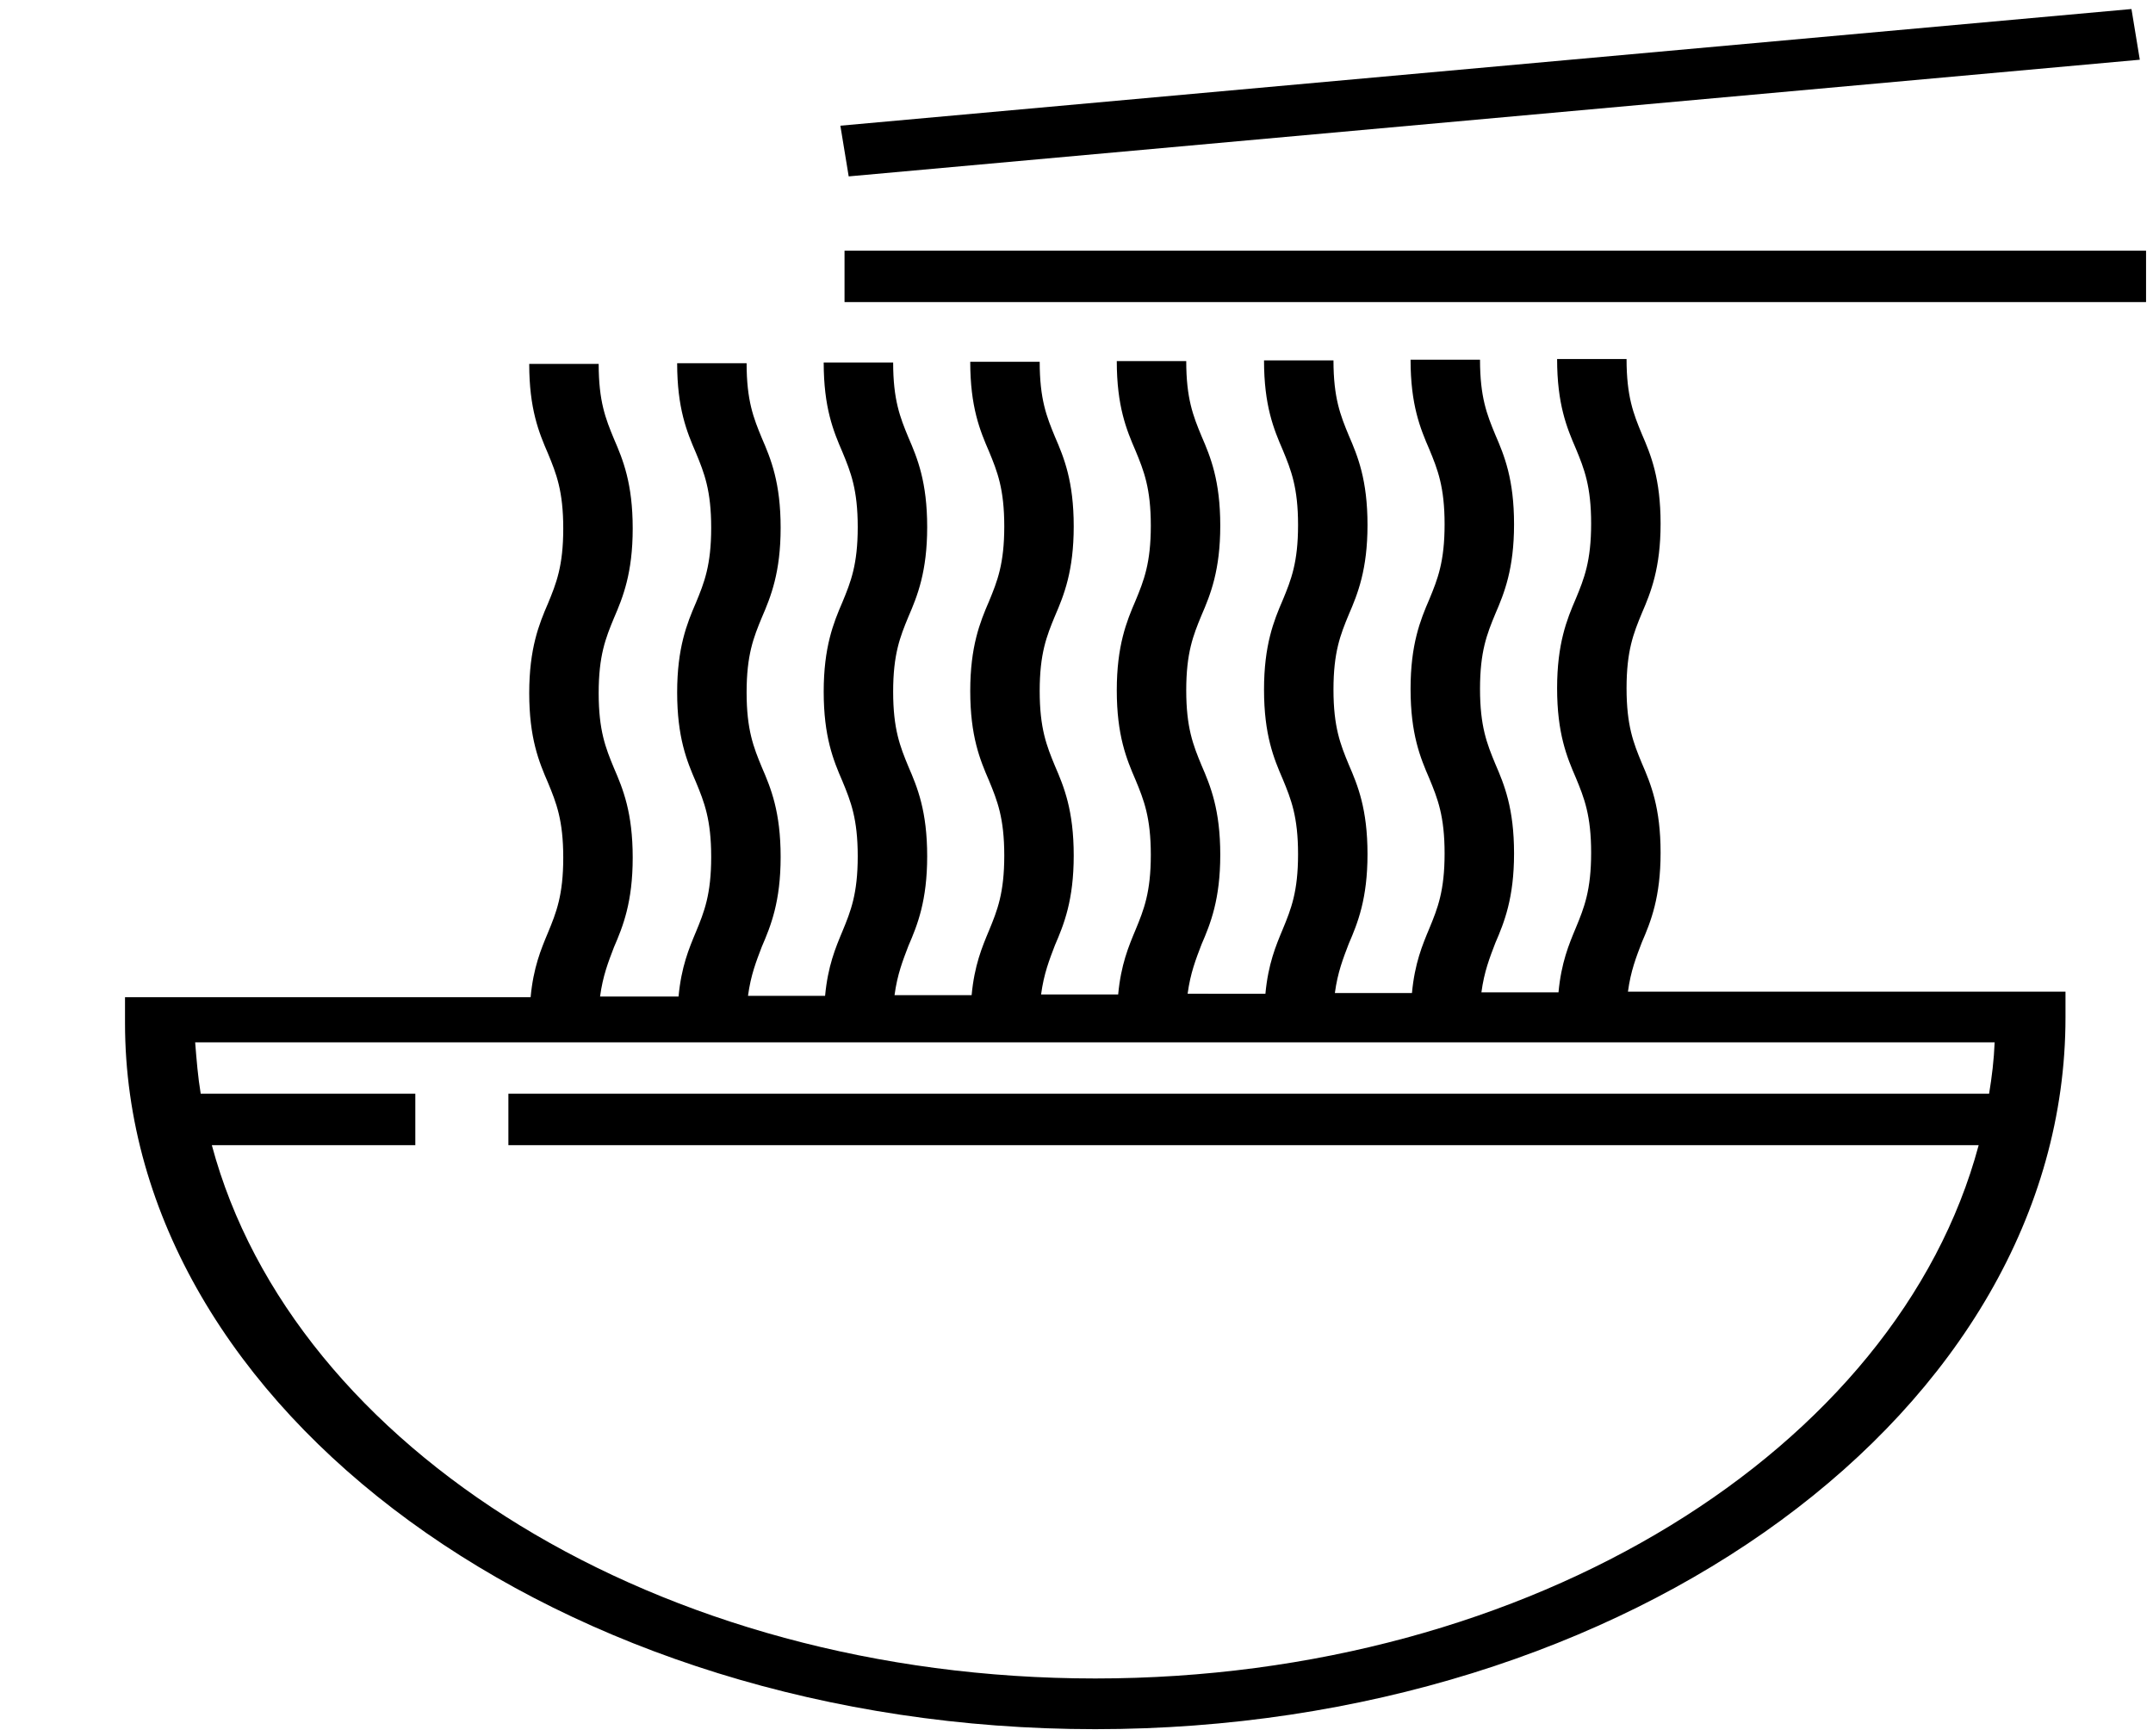<?xml version="1.0" encoding="utf-8"?>
<!-- Generator: Adobe Illustrator 27.1.1, SVG Export Plug-In . SVG Version: 6.00 Build 0)  -->
<svg version="1.1" id="Layer_1" xmlns="http://www.w3.org/2000/svg" xmlns:xlink="http://www.w3.org/1999/xlink" x="0px" y="0px"
	 viewBox="0 0 310 250" enable-background="new 0 0 310 250" xml:space="preserve">
<g>
	<g>
		<path d="M234.4,142.8c0.4-3,1.2-5,2-7.1c1.3-3,2.7-6.5,2.7-12.9c0-6.5-1.4-9.9-2.7-12.9c-1.2-2.9-2.2-5.4-2.2-10.8s1-7.9,2.2-10.8
			c1.3-3,2.7-6.5,2.7-12.9c0-6.5-1.4-9.9-2.7-12.9c-1.2-2.9-2.2-5.4-2.2-10.8h-10c0,6.5,1.4,9.9,2.7,12.9c1.2,2.9,2.2,5.4,2.2,10.8
			s-1,7.9-2.2,10.8c-1.3,3-2.7,6.5-2.7,12.9c0,6.5,1.4,9.9,2.7,12.9c1.2,2.9,2.2,5.4,2.2,10.8s-1,7.9-2.2,10.8c-1,2.4-2.1,5-2.5,9.3
			h-11.1c0.4-3,1.2-5,2-7.1c1.3-3,2.7-6.5,2.7-12.9c0-6.5-1.4-9.9-2.7-12.9c-1.2-2.9-2.2-5.4-2.2-10.8s1-7.9,2.2-10.8
			c1.3-3,2.7-6.5,2.7-12.9c0-6.5-1.4-9.9-2.7-12.9c-1.2-2.9-2.2-5.4-2.2-10.8h-10c0,6.5,1.4,9.9,2.7,12.9c1.2,2.9,2.2,5.4,2.2,10.8
			s-1,7.9-2.2,10.8c-1.3,3-2.7,6.5-2.7,12.9c0,6.5,1.4,9.9,2.7,12.9c1.2,2.9,2.2,5.4,2.2,10.8s-1,7.9-2.2,10.8c-1,2.4-2.1,5-2.5,9.3
			h-11.1c0.4-3,1.2-5,2-7.1c1.3-3,2.7-6.5,2.7-12.9c0-6.5-1.4-9.9-2.7-12.9c-1.2-2.9-2.2-5.4-2.2-10.8s1-7.9,2.2-10.8
			c1.3-3,2.7-6.5,2.7-12.9c0-6.5-1.4-9.9-2.7-12.9c-1.2-2.9-2.2-5.4-2.2-10.8h-10c0,6.5,1.4,9.9,2.7,12.9c1.2,2.9,2.2,5.4,2.2,10.8
			s-1,7.9-2.2,10.8c-1.3,3-2.7,6.5-2.7,12.9c0,6.5,1.4,9.9,2.7,12.9c1.2,2.9,2.2,5.4,2.2,10.8s-1,7.9-2.2,10.8c-1,2.4-2.1,5-2.5,9.3
			H171c0.4-3,1.2-5,2-7.1c1.3-3,2.7-6.5,2.7-12.9c0-6.5-1.4-9.9-2.7-12.9c-1.2-2.9-2.2-5.4-2.2-10.8s1-7.9,2.2-10.8
			c1.3-3,2.7-6.5,2.7-12.9c0-6.5-1.4-9.9-2.7-12.9c-1.2-2.9-2.2-5.4-2.2-10.8h-10c0,6.5,1.4,9.9,2.7,12.9c1.2,2.9,2.2,5.4,2.2,10.8
			s-1,7.9-2.2,10.8c-1.3,3-2.7,6.5-2.7,12.9c0,6.5,1.4,9.9,2.7,12.9c1.2,2.9,2.2,5.4,2.2,10.8s-1,7.9-2.2,10.8c-1,2.4-2.1,5-2.5,9.3
			h-11.1c0.4-3,1.2-5,2-7.1c1.3-3,2.7-6.5,2.7-12.9c0-6.5-1.4-9.9-2.7-12.9c-1.2-2.9-2.2-5.4-2.2-10.8s1-7.9,2.2-10.8
			c1.3-3,2.7-6.5,2.7-12.9c0-6.5-1.4-9.9-2.7-12.9c-1.2-2.9-2.2-5.4-2.2-10.8h-10c0,6.5,1.4,9.9,2.7,12.9c1.2,2.9,2.2,5.4,2.2,10.8
			s-1,7.9-2.2,10.8c-1.3,3-2.7,6.5-2.7,12.9c0,6.5,1.4,9.9,2.7,12.9c1.2,2.9,2.2,5.4,2.2,10.8s-1,7.9-2.2,10.8c-1,2.4-2.1,5-2.5,9.3
			h-11.1c0.4-3,1.2-5,2-7.1c1.3-3,2.7-6.5,2.7-12.9c0-6.5-1.4-9.9-2.7-12.9c-1.2-2.9-2.2-5.4-2.2-10.8s1-7.9,2.2-10.8
			c1.3-3,2.7-6.5,2.7-12.9c0-6.5-1.4-9.9-2.7-12.9c-1.2-2.9-2.2-5.4-2.2-10.8h-10c0,6.5,1.4,9.9,2.7,12.9c1.2,2.9,2.2,5.4,2.2,10.8
			s-1,7.9-2.2,10.8c-1.3,3-2.7,6.5-2.7,12.9c0,6.5,1.4,9.9,2.7,12.9c1.2,2.9,2.2,5.4,2.2,10.8s-1,7.9-2.2,10.8c-1,2.4-2.1,5-2.5,9.3
			h-11.1c0.4-3,1.2-5,2-7.1c1.3-3,2.7-6.5,2.7-12.9c0-6.5-1.4-9.9-2.7-12.9c-1.2-2.9-2.2-5.4-2.2-10.8s1-7.9,2.2-10.8
			c1.3-3,2.7-6.5,2.7-12.9c0-6.5-1.4-9.9-2.7-12.9c-1.2-2.9-2.2-5.4-2.2-10.8h-10c0,6.5,1.4,9.9,2.7,12.9c1.2,2.9,2.2,5.4,2.2,10.8
			s-1,7.9-2.2,10.8c-1.3,3-2.7,6.5-2.7,12.9c0,6.5,1.4,9.9,2.7,12.9c1.2,2.9,2.2,5.4,2.2,10.8s-1,7.9-2.2,10.8c-1,2.4-2.1,5-2.5,9.3
			H86.4c0.4-3,1.2-5,2-7.1c1.3-3,2.7-6.5,2.7-12.9c0-6.5-1.4-9.9-2.7-12.9c-1.2-2.9-2.2-5.4-2.2-10.8s1-7.9,2.2-10.8
			c1.3-3,2.7-6.5,2.7-12.9c0-6.5-1.4-9.9-2.7-12.9c-1.2-2.9-2.2-5.4-2.2-10.8h-10c0,6.5,1.4,9.9,2.7,12.9c1.2,2.9,2.2,5.4,2.2,10.8
			s-1,7.9-2.2,10.8c-1.3,3-2.7,6.5-2.7,12.9c0,6.5,1.4,9.9,2.7,12.9c1.2,2.9,2.2,5.4,2.2,10.8s-1,7.9-2.2,10.8c-1,2.4-2.1,5-2.5,9.3
			H18v3.7C18,203,80.7,249,157.7,249s139.7-46,139.7-102.5v-3.7H234.4L234.4,142.8z M286.4,157.5H73.2v7.4h211.7
			c-11.7,43.7-64.3,76.8-127.2,76.8S42.2,208.6,30.5,164.9h29.3v-7.4H28.9c-0.4-2.4-0.6-4.9-0.8-7.4h259.1
			C287.1,152.6,286.8,155.1,286.4,157.5z"/>
	</g>
</g>
<g>
	<g>
		<rect x="121.6" y="36.1" width="187.4" height="7.4"/>
	</g>
</g>
<g>
	<g>
		<polygon points="121,18.1 306.9,1.3 308.1,8.6 122.2,25.4 		"/>
	</g>
</g>
</svg>
